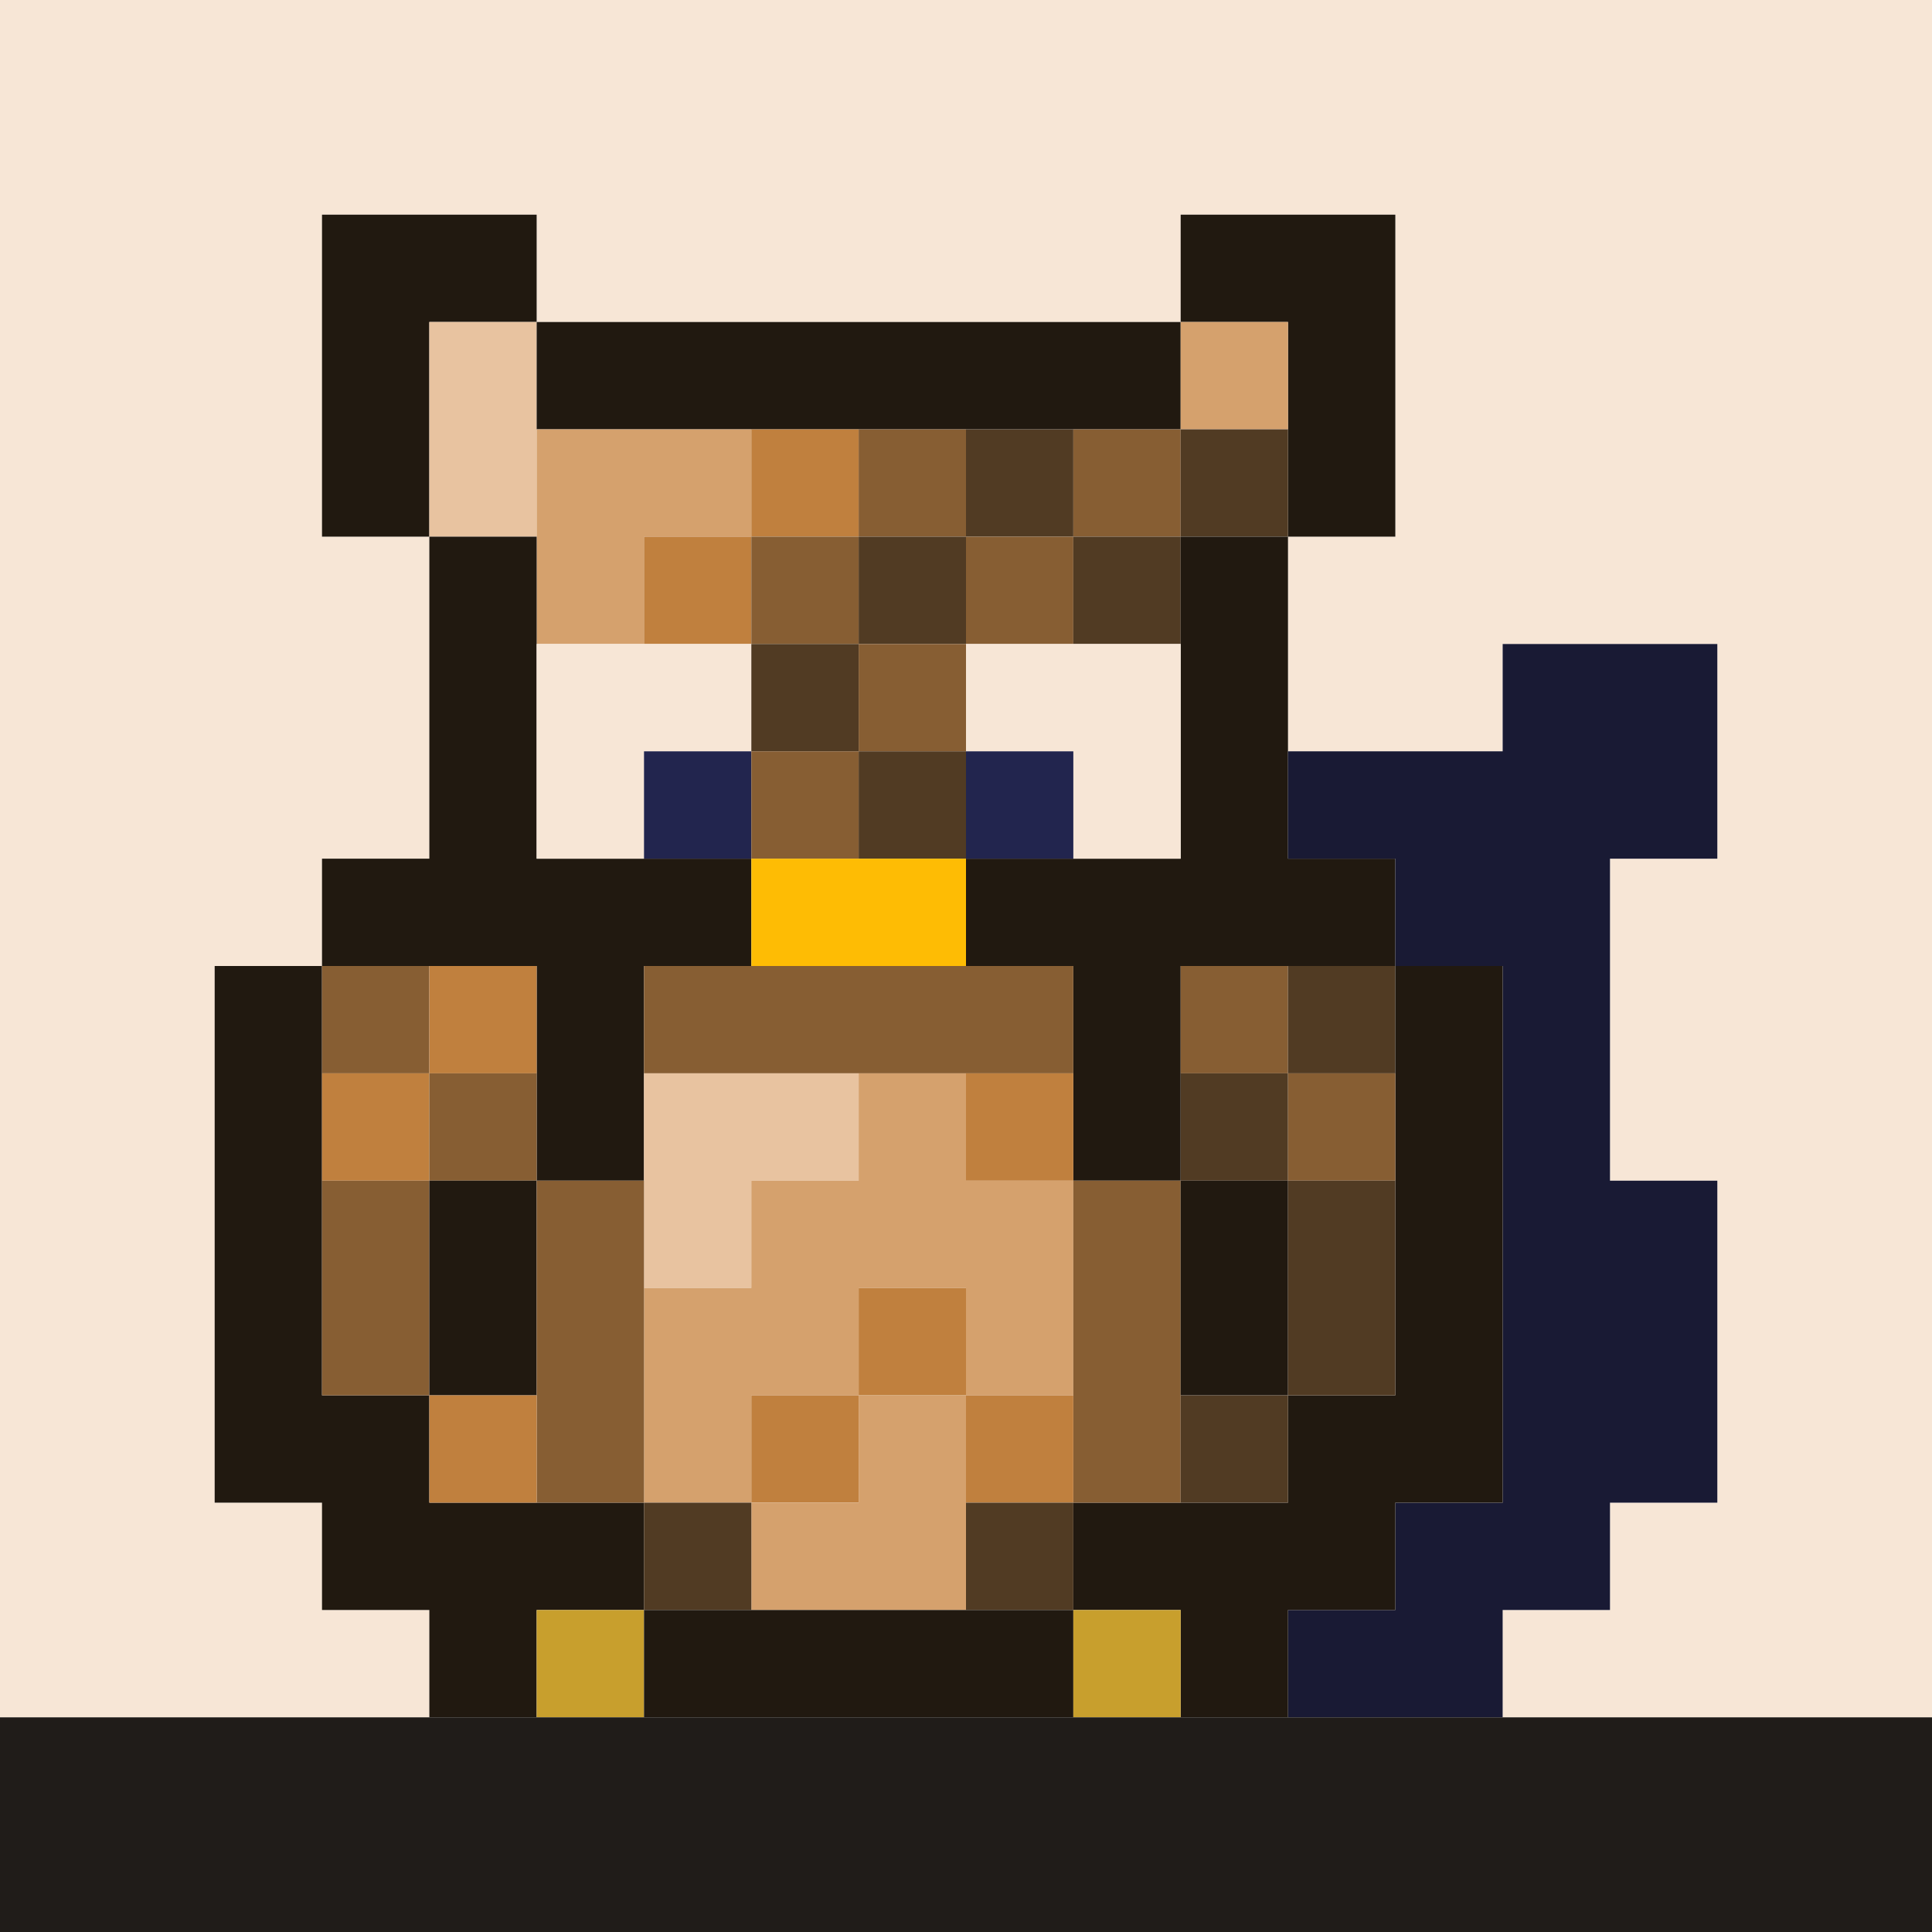 <?xml version="1.0" encoding="utf-8"?>
<!-- generated at drububu.com  -->
<!DOCTYPE svg PUBLIC "-//W3C//DTD SVG 1.1//EN" "http://www.w3.org/Graphics/SVG/1.1/DTD/svg11.dtd">
<svg version="1.1" preserveAspectRatio="xMinYMin meet" xmlns="http://www.w3.org/2000/svg" xmlns:xlink="http://www.w3.org/1999/xlink" x="0px" y="0px" width="216px" height="216px" viewBox="0 0 216 216">
<path d="M0 0h216v192h-48v-12h12v-12h12v-36h-12v-36h12v-24h-24v12h-24v-24h12
	v-36h-24v12h-72v-12h-24v36h12v36h-12v12h-12v60h12v12h12v12h-48v-192z" fill="rgb(247,230,214)"/>
<path d="M36 24h24v12h-12v24h-12v-36z" fill="rgb(33,25,16)"/>
<path d="M132 24h24v36h-12v-24h-12v-12z" fill="rgb(33,25,16)"/>
<path d="M48 36h12v24h-12v-24z" fill="rgb(232,195,160)"/>
<path d="M60 36h72v12h-72v-12z" fill="rgb(33,25,16)"/>
<path d="M132 36h12v12h-12v-12z" fill="rgb(213,161,109)"/>
<path d="M60 48h24v12h-12v12h-12v-24z" fill="rgb(213,161,109)"/>
<path d="M84 48h12v12h-12v-12z" fill="rgb(192,128,62)"/>
<path d="M96 48h12v12h-12v-12z" fill="rgb(135,94,51)"/>
<path d="M108 48h12v12h-12v-12z" fill="rgb(81,59,35)"/>
<path d="M120 48h12v12h-12v-12z" fill="rgb(135,94,51)"/>
<path d="M132 48h12v12h-12v-12z" fill="rgb(81,59,35)"/>
<path d="M48 60h12v36h24v12h-12v24h-12v-24h-24v-12h12v-36z" fill="rgb(33,25,16)"/>
<path d="M72 60h12v12h-12v-12z" fill="rgb(192,128,62)"/>
<path d="M84 60h12v12h-12v-12z" fill="rgb(135,94,51)"/>
<path d="M96 60h12v12h-12v-12z" fill="rgb(81,59,35)"/>
<path d="M108 60h12v12h-12v-12z" fill="rgb(135,94,51)"/>
<path d="M120 60h12v12h-12v-12z" fill="rgb(81,59,35)"/>
<path d="M132 60h12v36h12v12h-24v24h-12v-24h-12v-12h24v-36z" fill="rgb(33,25,16)"/>
<path d="M60 72h24v12h-12v12h-12v-24z" fill="rgb(247,230,214)"/>
<path d="M84 72h12v12h-12v-12z" fill="rgb(81,59,35)"/>
<path d="M96 72h12v12h-12v-12z" fill="rgb(135,94,51)"/>
<path d="M108 72h24v24h-12v-12h-12v-12z" fill="rgb(247,230,214)"/>
<path d="M168 72h24v24h-12v36h12v36h-12v12h-12v12h-24v-12h12v-12h12v-60h-12v-12
	h-12v-12h24v-12z" fill="rgb(25,26,52)"/>
<path d="M72 84h12v12h-12v-12z" fill="rgb(34,37,78)"/>
<path d="M84 84h12v12h-12v-12z" fill="rgb(135,94,51)"/>
<path d="M96 84h12v12h-12v-12z" fill="rgb(81,59,35)"/>
<path d="M108 84h12v12h-12v-12z" fill="rgb(34,37,78)"/>
<path d="M84 96h24v12h-24v-12z" fill="rgb(254,188,4)"/>
<path d="M24 108h12v48h12v12h24v12h-12v12h-12v-12h-12v-12h-12v-60z" fill="rgb(33,25,16)"/>
<path d="M36 108h12v12h-12v-12z" fill="rgb(135,94,51)"/>
<path d="M48 108h12v12h-12v-12z" fill="rgb(192,128,62)"/>
<path d="M72 108h48v12h-48v-12z" fill="rgb(135,94,51)"/>
<path d="M132 108h12v12h-12v-12z" fill="rgb(135,94,51)"/>
<path d="M144 108h12v12h-12v-12z" fill="rgb(81,59,35)"/>
<path d="M156 108h12v60h-12v12h-12v12h-12v-12h-12v-12h24v-12h12v-48z" fill="rgb(33,25,16)"/>
<path d="M36 120h12v12h-12v-12z" fill="rgb(192,128,62)"/>
<path d="M48 120h12v12h-12v-12z" fill="rgb(135,94,51)"/>
<path d="M72 120h24v12h-12v12h-12v-24z" fill="rgb(232,195,160)"/>
<path d="M96 120h12v12h12v24h-12v-12h-12v12h-12v12h-12v-24h12v-12h12v-12z" fill="rgb(213,161,109)"/>
<path d="M108 120h12v12h-12v-12z" fill="rgb(192,128,62)"/>
<path d="M132 120h12v12h-12v-12z" fill="rgb(81,59,35)"/>
<path d="M144 120h12v12h-12v-12z" fill="rgb(135,94,51)"/>
<path d="M36 132h12v24h-12v-24z" fill="rgb(135,94,51)"/>
<path d="M48 132h12v24h-12v-24z" fill="rgb(33,25,16)"/>
<path d="M60 132h12v36h-12v-36z" fill="rgb(135,94,51)"/>
<path d="M120 132h12v36h-12v-36z" fill="rgb(135,94,51)"/>
<path d="M132 132h12v24h-12v-24z" fill="rgb(33,25,16)"/>
<path d="M144 132h12v24h-12v-24z" fill="rgb(81,59,35)"/>
<path d="M96 144h12v12h-12v-12z" fill="rgb(192,128,62)"/>
<path d="M48 156h12v12h-12v-12z" fill="rgb(192,128,62)"/>
<path d="M84 156h12v12h-12v-12z" fill="rgb(192,128,62)"/>
<path d="M96 156h12v24h-24v-12h12v-12z" fill="rgb(213,161,109)"/>
<path d="M108 156h12v12h-12v-12z" fill="rgb(192,128,62)"/>
<path d="M132 156h12v12h-12v-12z" fill="rgb(81,59,35)"/>
<path d="M72 168h12v12h-12v-12z" fill="rgb(81,59,35)"/>
<path d="M108 168h12v12h-12v-12z" fill="rgb(81,59,35)"/>
<path d="M60 180h12v12h-12v-12z" fill="rgb(200,159,45)"/>
<path d="M72 180h48v12h-48v-12z" fill="rgb(33,25,16)"/>
<path d="M120 180h12v12h-12v-12z" fill="rgb(200,159,45)"/>
<path d="M0 192h216v24h-216v-24z" fill="rgb(32,28,25)"/>
</svg>